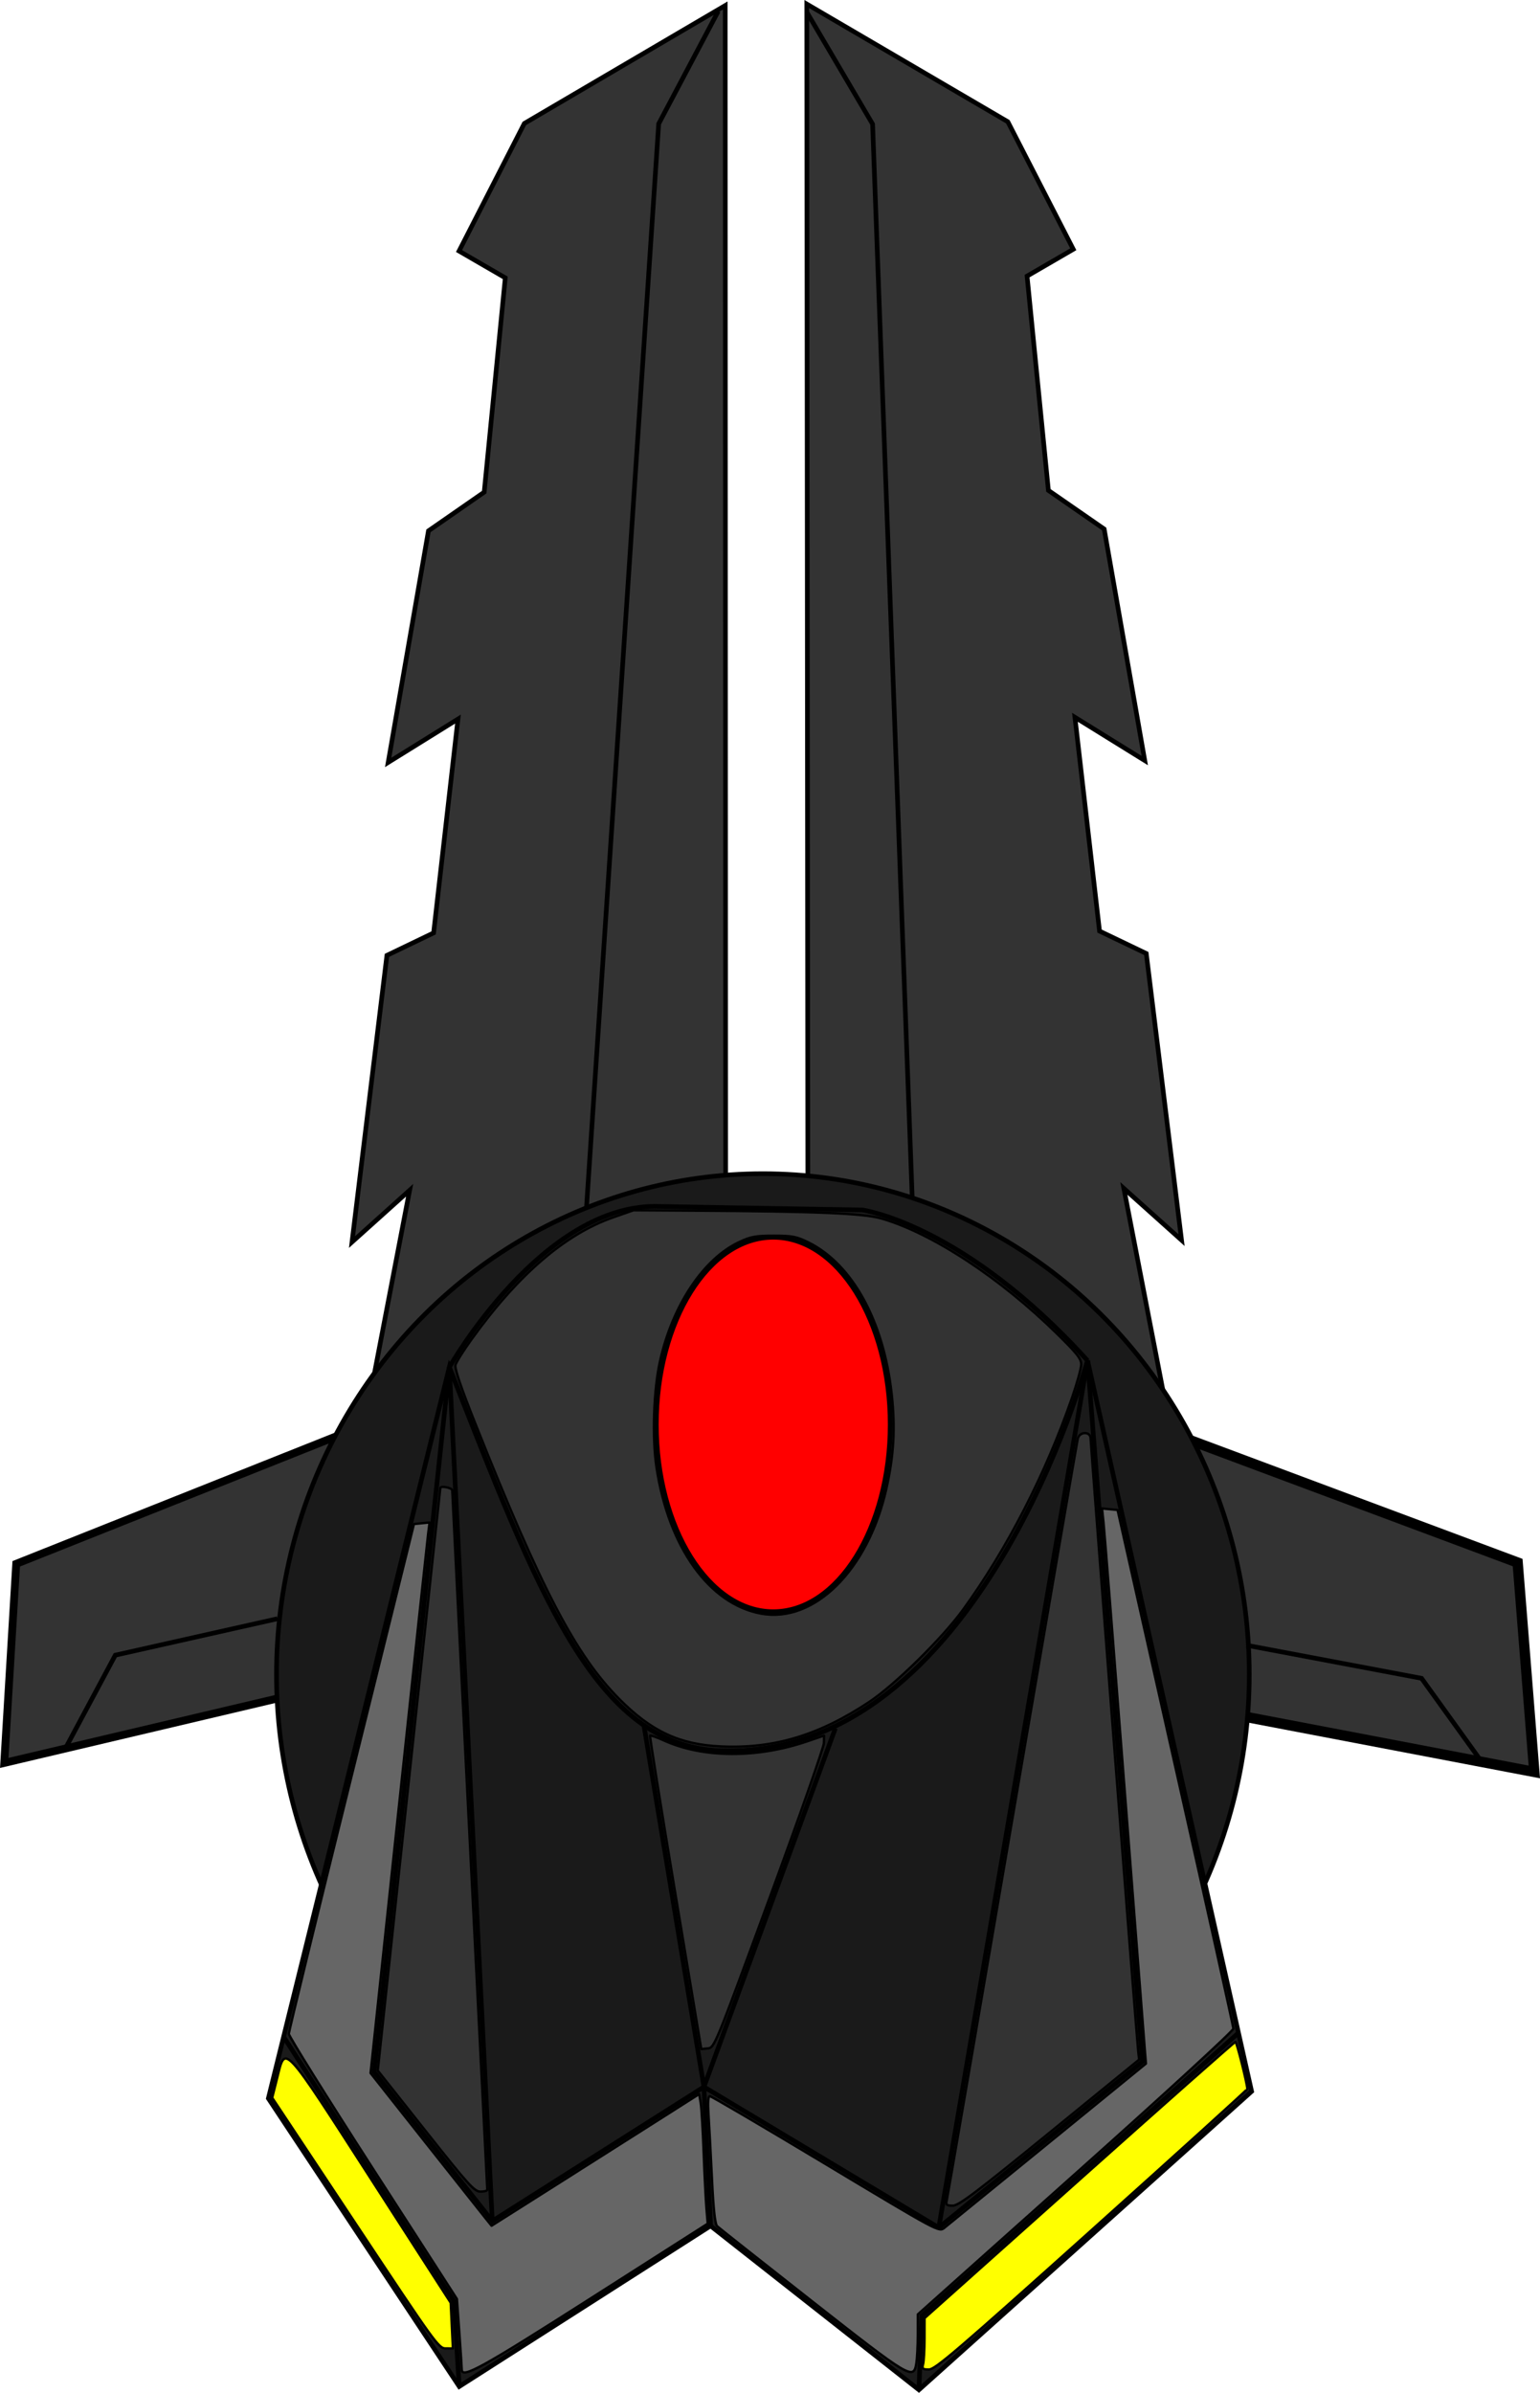 <?xml version="1.0" encoding="UTF-8" standalone="no"?>
<svg
   xmlns:dc="http://purl.org/dc/elements/1.1/"
   xmlns:cc="http://creativecommons.org/ns#"
   xmlns:rdf="http://www.w3.org/1999/02/22-rdf-syntax-ns#"
   xmlns:svg="http://www.w3.org/2000/svg"
   xmlns="http://www.w3.org/2000/svg"
   xmlns:sodipodi="http://sodipodi.sourceforge.net/DTD/sodipodi-0.dtd"
   xmlns:inkscape="http://www.inkscape.org/namespaces/inkscape"
   width="88.008mm"
   height="136.65mm"
   viewBox="0 0 88.008 136.65"
   version="1.1"
   id="svg1367"
   inkscape:version="1.0.1 (3bc2e813f5, 2020-09-07)"
   sodipodi:docname="Crimson_Stratos.svg">
  <defs
     id="defs1361">
    <inkscape:path-effect
       effect="mirror_symmetry"
       start_point="89.391,102.148"
       end_point="179.539,102.148"
       center_point="134.465,102.148"
       id="path-effect2054"
       is_visible="true"
       lpeversion="1"
       mode="free"
       discard_orig_path="false"
       fuse_paths="false"
       oposite_fuse="false"
       split_items="true" />
  </defs>
  <sodipodi:namedview
     id="base"
     pagecolor="#ffffff"
     bordercolor="#666666"
     borderopacity="1.0"
     inkscape:pageopacity="0.0"
     inkscape:pageshadow="2"
     inkscape:zoom="0.7"
     inkscape:cx="492.40101"
     inkscape:cy="347.67544"
     inkscape:document-units="mm"
     inkscape:current-layer="g2093"
     inkscape:document-rotation="0"
     showgrid="false"
     showguides="false"
     inkscape:snap-global="false"
     inkscape:window-width="1920"
     inkscape:window-height="1017"
     inkscape:window-x="-8"
     inkscape:window-y="-8"
     inkscape:window-maximized="1" />
  <g
     inkscape:label="Layer 1"
     inkscape:groupmode="layer"
     id="layer1"
     transform="translate(-59.238,-14.947)">
    <g
       id="g2093"
       transform="translate(4.053,-12.918)">
      <g
         id="g888"
         transform="rotate(-90,102.171,90.55)">
        <path
           style="fill:#333333;stroke:#000000;stroke-width:0.265;stroke-linecap:butt;stroke-linejoin:miter;stroke-miterlimit:4;stroke-dasharray:none;stroke-opacity:1"
           d="m 76.744,111.709 20.245,-3.92 -2.955,3.298 16.37,-2.016 1.28,-2.671 12.209,-1.406 -2.471,3.991 13.222,-2.319 2.207,-3.188 12.237,-1.219 1.533,2.641 7.283,-3.741 6.721,-11.49 -70.853,0.064 z"
           id="path1934-6"
           sodipodi:nodetypes="ccccccccccccccc" />
        <path
           style="fill:none;stroke:#000000;stroke-width:0.265px;stroke-linecap:butt;stroke-linejoin:miter;stroke-opacity:1"
           d="m 96.349,95.699 61.421,-2.268 6.426,-3.78"
           id="path2059-1" />
        <path
           style="fill:#333333;stroke:#000000;stroke-width:0.591px;stroke-linecap:butt;stroke-linejoin:miter;stroke-opacity:1"
           d="m 83.094,110.278 -7.473,20.016 -11.957,0.953 3.363,-17.633 z"
           id="path1978" />
        <path
           style="fill:#333333;stroke:#000000;stroke-width:0.447px;stroke-linecap:butt;stroke-linejoin:miter;stroke-opacity:1"
           d="m 82.951,63.081 -7.401,-18.59 -11.371,-0.684 4.075,17.286 z"
           id="path1986"
           sodipodi:nodetypes="ccccc" />
        <path
           id="mirror-path-effect2054-7"
           d="m 76.634,63.079 20.25,3.895 -2.959,-3.294 16.372,1.995 1.283,2.669 12.211,1.391 -2.476,-3.988 13.225,2.302 2.211,3.186 12.238,1.204 1.53,-2.642 7.288,3.732 6.735,11.481 -70.853,0.024 z"
           style="fill:#333333;stroke:#000000;stroke-width:0.265px;stroke-linecap:butt;stroke-linejoin:miter;stroke-opacity:1"
           inkscape:transform-center-x="-13.787153"
           inkscape:transform-center-y="-6.7009107" />
        <path
           style="fill:none;stroke:#000000;stroke-width:0.265px;stroke-linecap:butt;stroke-linejoin:miter;stroke-opacity:1"
           d="m 95.421,77.049 62.366,4.158 6.426,3.402"
           id="path2057-1" />
        <ellipse
           style="opacity:0.998;fill:#1a1a1a;stroke:#000000;stroke-width:0.265;stroke-linejoin:round"
           id="path1930"
           cx="69.231"
           cy="87.161"
           rx="28.598"
           ry="27.796" />
        <ellipse
           style="opacity:0.998;fill:#ff0000;stroke:#000000;stroke-width:0.265;stroke-linejoin:round"
           id="path1932"
           cx="83.507"
           cy="87.755"
           rx="10.691"
           ry="6.682" />
        <path
           style="fill:#1a1a1a;stroke:#000000;stroke-width:0.265px;stroke-linecap:butt;stroke-linejoin:miter;stroke-opacity:1"
           d="m 86.776,69.242 c -12.819,5.048 -21.653,8.29 -21.904,15.497 -0.515,14.811 22.282,20.977 22.282,20.977 l -41.734,9.375 -17.041,-19.013 9.361,-11.907 -9.172,-14.362 16.454,-10.909 z"
           id="path1959"
           sodipodi:nodetypes="csccccccc" />
        <path
           style="fill:#1a1a1a;stroke:#000000;stroke-width:0.265px;stroke-linecap:butt;stroke-linejoin:miter;stroke-opacity:1"
           d="m 86.776,69.242 c -12.819,5.048 -21.653,8.29 -21.904,15.497 -0.515,14.811 22.282,20.977 22.282,20.977 l -40.034,3.138 -9.481,-11.642 8.038,-13.419 -7.66,-12.095 8.516,-6.751 z"
           id="path1959-3"
           sodipodi:nodetypes="csccccccc" />
        <path
           style="fill:none;stroke:#000000;stroke-width:0.265px;stroke-linecap:butt;stroke-linejoin:miter;stroke-opacity:1"
           d="m 28.567,69.809 4.887,-0.309 15.051,-9.707"
           id="path1988"
           sodipodi:nodetypes="ccc" />
        <path
           style="fill:none;stroke:#000000;stroke-width:0.265px;stroke-linecap:butt;stroke-linejoin:miter;stroke-opacity:1"
           d="m 28.378,96.078 4.236,0.171 16.103,18.041"
           id="path1994" />
        <path
           style="fill:none;stroke:#000000;stroke-width:0.265px;stroke-linecap:butt;stroke-linejoin:miter;stroke-opacity:1"
           d="m 38.017,71.698 48.759,-2.457"
           id="path1996" />
        <path
           style="fill:none;stroke:#000000;stroke-width:0.265px;stroke-linecap:butt;stroke-linejoin:miter;stroke-opacity:1"
           d="m 37.639,97.212 49.515,8.504"
           id="path1998" />
        <path
           style="fill:none;stroke:#000000;stroke-width:0.265px;stroke-linecap:butt;stroke-linejoin:miter;stroke-opacity:1"
           d="m 45.677,83.793 20.48,7.511"
           id="path2000" />
        <path
           style="fill:none;stroke:#000000;stroke-width:0.265px;stroke-linecap:butt;stroke-linejoin:miter;stroke-opacity:1"
           d="m 45.677,83.793 20.747,-3.447"
           id="path2002" />
        <path
           style="fill:none;stroke:#000000;stroke-width:0.265px;stroke-linecap:butt;stroke-linejoin:miter;stroke-opacity:1"
           d="m 45.677,83.793 -7.938,0.378"
           id="path2004" />
        <path
           style="fill:none;stroke:#000000;stroke-width:0.265px;stroke-linecap:butt;stroke-linejoin:miter;stroke-opacity:1"
           d="m 86.776,69.242 c 0,0 9.449,5.358 9.182,12.04 l -0.2,11.559 c 0,0 -0.786,5.793 -8.604,12.875"
           id="path2006"
           sodipodi:nodetypes="cccc" />
        <path
           style="opacity:0.998;fill:#666666;stroke:#000000;stroke-width:0.134;stroke-linejoin:round"
           d="m 40.738,105.035 -8.05,-9.02 -1.152,-0.002 c -0.634,-7.8e-4 -1.377,-0.039 -1.653,-0.084 -0.959,-0.158 -0.844,-0.35 3.586,-5.997 2.248,-2.865 4.162,-5.288 4.254,-5.383 0.116,-0.121 0.937,-0.211 2.695,-0.296 1.39,-0.068 3.024,-0.155 3.63,-0.195 0.753,-0.049 1.102,-0.026 1.102,0.074 0,0.081 -1.748,3.058 -3.884,6.618 -3.868,6.445 -3.883,6.472 -3.642,6.776 0.133,0.168 2.299,2.83 4.813,5.916 l 4.571,5.611 0.507,-0.042 c 0.279,-0.023 7.062,-0.55 15.073,-1.171 8.011,-0.621 14.916,-1.167 15.344,-1.213 l 0.778,-0.084 -0.043,0.444 -0.043,0.444 -14.7,3.306 c -8.085,1.819 -14.799,3.309 -14.919,3.312 -0.125,0.003 -3.667,-3.858 -8.269,-9.015 z"
           id="path2008" />
        <path
           style="opacity:0.998;fill:#666666;stroke:#000000;stroke-width:0.134;stroke-linejoin:round"
           d="m 33.663,77.416 c -4.052,-6.351 -4.664,-7.458 -4.128,-7.462 0.1,-7.9e-4 1.048,-0.063 2.107,-0.139 l 1.925,-0.138 7.448,-4.805 c 4.097,-2.643 7.56,-4.804 7.696,-4.802 0.136,0.002 6.743,1.612 14.68,3.578 l 14.433,3.574 0.043,0.445 0.043,0.445 -0.644,-0.082 c -0.354,-0.045 -7.429,-0.804 -15.722,-1.686 l -15.077,-1.604 -3.966,3.14 c -2.181,1.727 -4.143,3.283 -4.359,3.458 l -0.394,0.318 2.527,3.994 c 1.39,2.197 3.082,4.866 3.76,5.932 l 1.233,1.938 -0.493,0.084 c -0.271,0.046 -1.545,0.123 -2.831,0.171 -1.286,0.048 -2.729,0.12 -3.207,0.16 l -0.869,0.073 z"
           id="path2010" />
        <path
           style="opacity:0.998;fill:#ffff00;stroke:#000000;stroke-width:0.134;stroke-linejoin:round"
           d="m 37.51,105.954 c -6.901,-7.699 -7.969,-8.945 -7.969,-9.303 0,-0.363 0.036,-0.403 0.301,-0.333 0.165,0.044 0.825,0.081 1.466,0.082 l 1.165,0.002 7.889,8.839 c 4.339,4.861 7.889,8.878 7.889,8.927 0,0.071 -2.405,0.676 -2.69,0.676 -0.045,0 -3.667,-4.001 -8.05,-8.89 z"
           id="path2020" />
        <path
           style="opacity:0.998;fill:#ffff00;stroke:#000000;stroke-width:0.134;stroke-linejoin:round"
           d="m 30.744,69.031 c 0,-0.397 0.271,-0.593 7.157,-5.162 l 7.157,-4.749 1.135,0.285 c 1.902,0.477 2.14,0.257 -5.894,5.436 l -6.948,4.478 -1.304,0.063 -1.304,0.063 z"
           id="path2022" />
        <path
           style="opacity:0.998;fill:#333333;stroke:#000000;stroke-width:0.134;stroke-linejoin:round"
           d="m 43.067,103.544 c -3.463,-4.251 -4.171,-5.19 -4.171,-5.532 0,-0.359 0.039,-0.403 0.301,-0.342 0.165,0.039 9.952,1.724 21.749,3.744 11.797,2.021 21.584,3.705 21.749,3.743 0.421,0.097 0.43,0.732 0.01,0.732 -0.331,0 -34.271,2.638 -34.995,2.72 l -0.473,0.054 z"
           id="path2024" />
        <path
           style="opacity:0.998;fill:#333333;stroke:#000000;stroke-width:0.134;stroke-linejoin:round"
           d="m 39.698,71.023 c 0,-0.349 0.355,-0.671 3.456,-3.13 l 3.456,-2.74 16.623,1.783 c 9.143,0.981 16.638,1.788 16.656,1.793 0.132,0.038 -0.003,0.678 -0.143,0.678 -0.097,0 -9.102,0.451 -20.011,1.002 -10.909,0.551 -19.88,1.002 -19.936,1.002 -0.055,0 -0.101,-0.175 -0.101,-0.389 z"
           id="path2026" />
        <path
           style="opacity:0.998;fill:#333333;stroke:#000000;stroke-width:0.134;stroke-linejoin:round"
           d="m 56.402,87.518 c -8.376,-3.08 -8.486,-3.125 -8.525,-3.499 l -0.039,-0.379 8.926,-1.488 c 4.909,-0.818 8.95,-1.466 8.979,-1.439 0.029,0.027 -0.104,0.399 -0.296,0.826 -0.995,2.217 -1.009,5.298 -0.037,8.149 l 0.33,0.969 -0.426,-0.009 c -0.234,-0.005 -4.245,-1.413 -8.912,-3.129 z"
           id="path2028" />
        <path
           style="opacity:0.998;fill:#333333;stroke:#000000;stroke-width:0.134;stroke-linejoin:round"
           d="m 85.023,104.823 c -4.33,-1.501 -8.624,-3.71 -12.08,-6.215 -1.64,-1.189 -4.309,-3.904 -5.285,-5.378 -1.904,-2.873 -2.673,-5.436 -2.537,-8.454 0.107,-2.376 0.86,-3.991 2.719,-5.833 2.501,-2.479 6.225,-4.427 15.658,-8.19 2.111,-0.842 3.204,-1.214 3.408,-1.159 0.165,0.044 0.825,0.459 1.468,0.922 3.695,2.661 6,5.34 6.959,8.088 l 0.406,1.162 -0.021,3.408 c -0.044,7.114 -0.153,9.742 -0.447,10.758 -0.838,2.9 -3.385,6.783 -6.597,10.053 -1.114,1.134 -1.416,1.372 -1.742,1.368 -0.217,-0.002 -1.075,-0.24 -1.907,-0.529 z m 0.216,-10.3 c 4.175,-0.457 7.435,-2.252 8.675,-4.777 0.325,-0.662 0.374,-0.917 0.374,-1.963 0,-1.027 -0.053,-1.315 -0.36,-1.971 -0.956,-2.041 -3.588,-3.8 -6.766,-4.522 -1.666,-0.379 -4.411,-0.47 -6.143,-0.204 -4.542,0.697 -7.769,3.014 -8.314,5.969 -0.559,3.035 2.482,6.106 7.083,7.152 1.929,0.439 3.501,0.53 5.451,0.317 z"
           id="path2041" />
        <path
           style="fill:none;stroke:#000000;stroke-width:0.265px;stroke-linecap:butt;stroke-linejoin:miter;stroke-opacity:1"
           d="m 65.042,47.319 5.292,2.835 2.079,9.26"
           id="path2061" />
        <path
           style="fill:none;stroke:#000000;stroke-width:0.265px;stroke-linecap:butt;stroke-linejoin:miter;stroke-opacity:1"
           d="m 70.901,114.788 -1.89,10.016 -4.725,3.402"
           id="path2063"
           sodipodi:nodetypes="ccc" />
      </g>
    </g>
  </g>
</svg>
